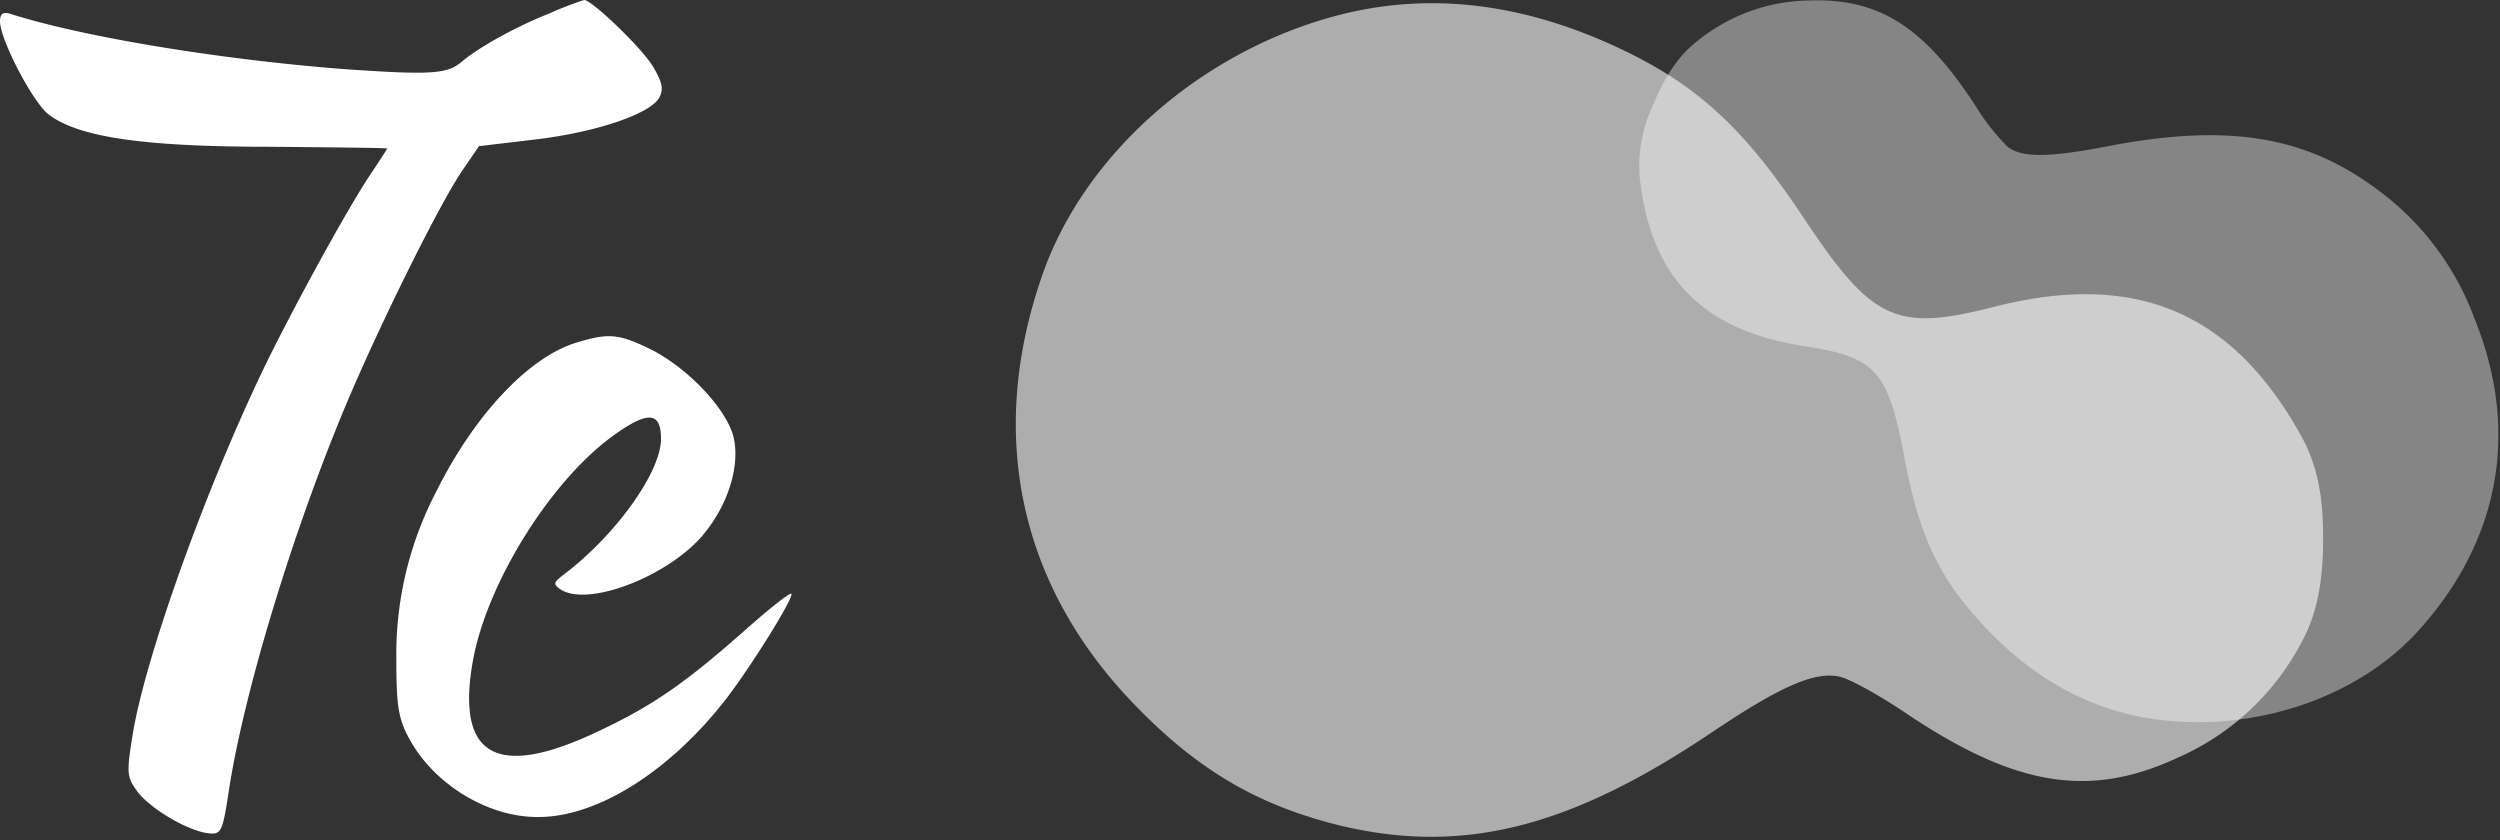 <svg xmlns="http://www.w3.org/2000/svg" xmlns:xlink="http://www.w3.org/1999/xlink" width="357" height="120" viewBox="0 0 357 120"><rect x="0" y="0" width="357" height="120" fill="#333333" stroke="none"/><defs><clipPath id="b"><rect width="357" height="120"/></clipPath></defs><g id="a" clip-path="url(#b)"><g transform="translate(-12.781 -190)"><g transform="translate(19.841 177)"><path d="M47.4-154.31c-19.822,4.8-37.086,19.609-43.267,37.3-8.1,23.125-3.2,45.078,13.96,62.236,8.845,8.952,17.371,13.747,28.88,16.518,17.371,4.05,32.61.213,52.965-13.534,9.7-6.5,14.6-8.632,18.117-7.78,1.385.32,5.435,2.558,8.952,4.9,15.879,10.763,26.536,12.575,39.324,6.607a36.486,36.486,0,0,0,17.8-16.838c2.451-4.582,2.877-9.923,2.877-14.387s-.32-9.7-3.2-14.813c-9.8-17.584-23.552-23.445-43.693-18.33-14.174,3.623-17.477,2.131-27.495-13-8.1-12.149-14.6-18.223-24.724-23.232C73.83-155.589,60.4-157.4,47.4-154.31Z" transform="translate(137.672 169.224)" fill="#fff" opacity="0.6"/><path d="M33.414,1.033C19.344,4.437,7.09,14.951,2.7,27.509c-5.749,16.415-2.269,32,9.91,44.177a40.039,40.039,0,0,0,20.5,11.725c12.33,2.875,23.148.151,37.6-9.607,6.884-4.614,10.363-6.127,12.86-5.522a31.446,31.446,0,0,1,6.354,3.48c11.271,7.64,18.836,8.926,27.913,4.69A25.9,25.9,0,0,0,130.468,64.5c1.74-3.253,2.042-7.044,2.042-10.212a20.594,20.594,0,0,0-2.269-10.515c-6.959-12.482-16.718-16.642-31.015-13.011C89.165,33.333,86.82,32.274,79.71,21.533,73.961,12.909,69.346,8.6,62.16,5.042,52.175.125,42.643-1.161,33.414,1.033Z" transform="matrix(-0.921, -0.391, 0.391, -0.921, 329.925, 129.554)" fill="#fff" opacity="0.4"/></g><g transform="translate(-135.219 168)"><path d="M119.3-298.02c-4.786,1.9-10.066,4.868-12.376,6.848-2.063,1.733-4.29,1.9-16.337,1.073-17.574-1.32-37.459-4.538-48.1-7.921-1.073-.33-1.485,0-1.485,1.073,0,2.558,4.621,11.469,6.931,13.284,4.208,3.218,13.367,4.621,31.6,4.621,9.241.083,16.749.165,16.749.248s-1.073,1.733-2.393,3.713C91-270.792,84.482-258.993,79.944-250c-8.581,17.162-17.987,42.9-19.967,54.7-.908,5.611-.908,6.188.578,8.251,1.815,2.475,7.1,5.611,10.066,6.023,1.98.248,2.145-.083,3.053-6.023,2.228-14.6,9.571-38.367,17.244-56.354,4.868-11.386,13.119-27.971,16.172-32.344l2.31-3.383,7.673-.908c8.746-.99,16.749-3.63,18.07-6.023.66-1.238.413-2.228-.908-4.456-1.65-2.723-8.746-9.489-9.819-9.489A53.079,53.079,0,0,0,119.3-298.02Z" transform="translate(107 322)" fill="#fff"/><path d="M135.59-240.977c-6.848,1.9-14.769,10.231-20.3,21.37a50.109,50.109,0,0,0-5.693,23.845c0,6.518.248,8.416,1.733,11.221,3.465,6.6,11.221,11.386,18.4,11.386,8.5.083,18.977-6.518,27.063-17,3.63-4.786,9.241-13.779,9.241-14.852,0-.413-3.053,1.98-6.766,5.281-8.5,7.508-13.036,10.644-20.71,14.274-14.687,7.013-20.545,3.713-17.987-10.231,2.063-10.974,10.974-25.33,19.885-31.849,5.116-3.713,7.013-3.548,6.931.578-.165,4.786-6.6,13.7-13.944,19.225-1.4,1.073-1.485,1.32-.413,2.063,3.878,2.558,15.1-1.733,20.215-7.591,3.8-4.456,5.528-10.231,4.455-14.357-1.155-4.043-6.518-9.654-11.716-12.294C141.449-242.132,139.963-242.3,135.59-240.977Z" transform="translate(95.001 311.823)" fill="#fff"/></g></g></g></svg>